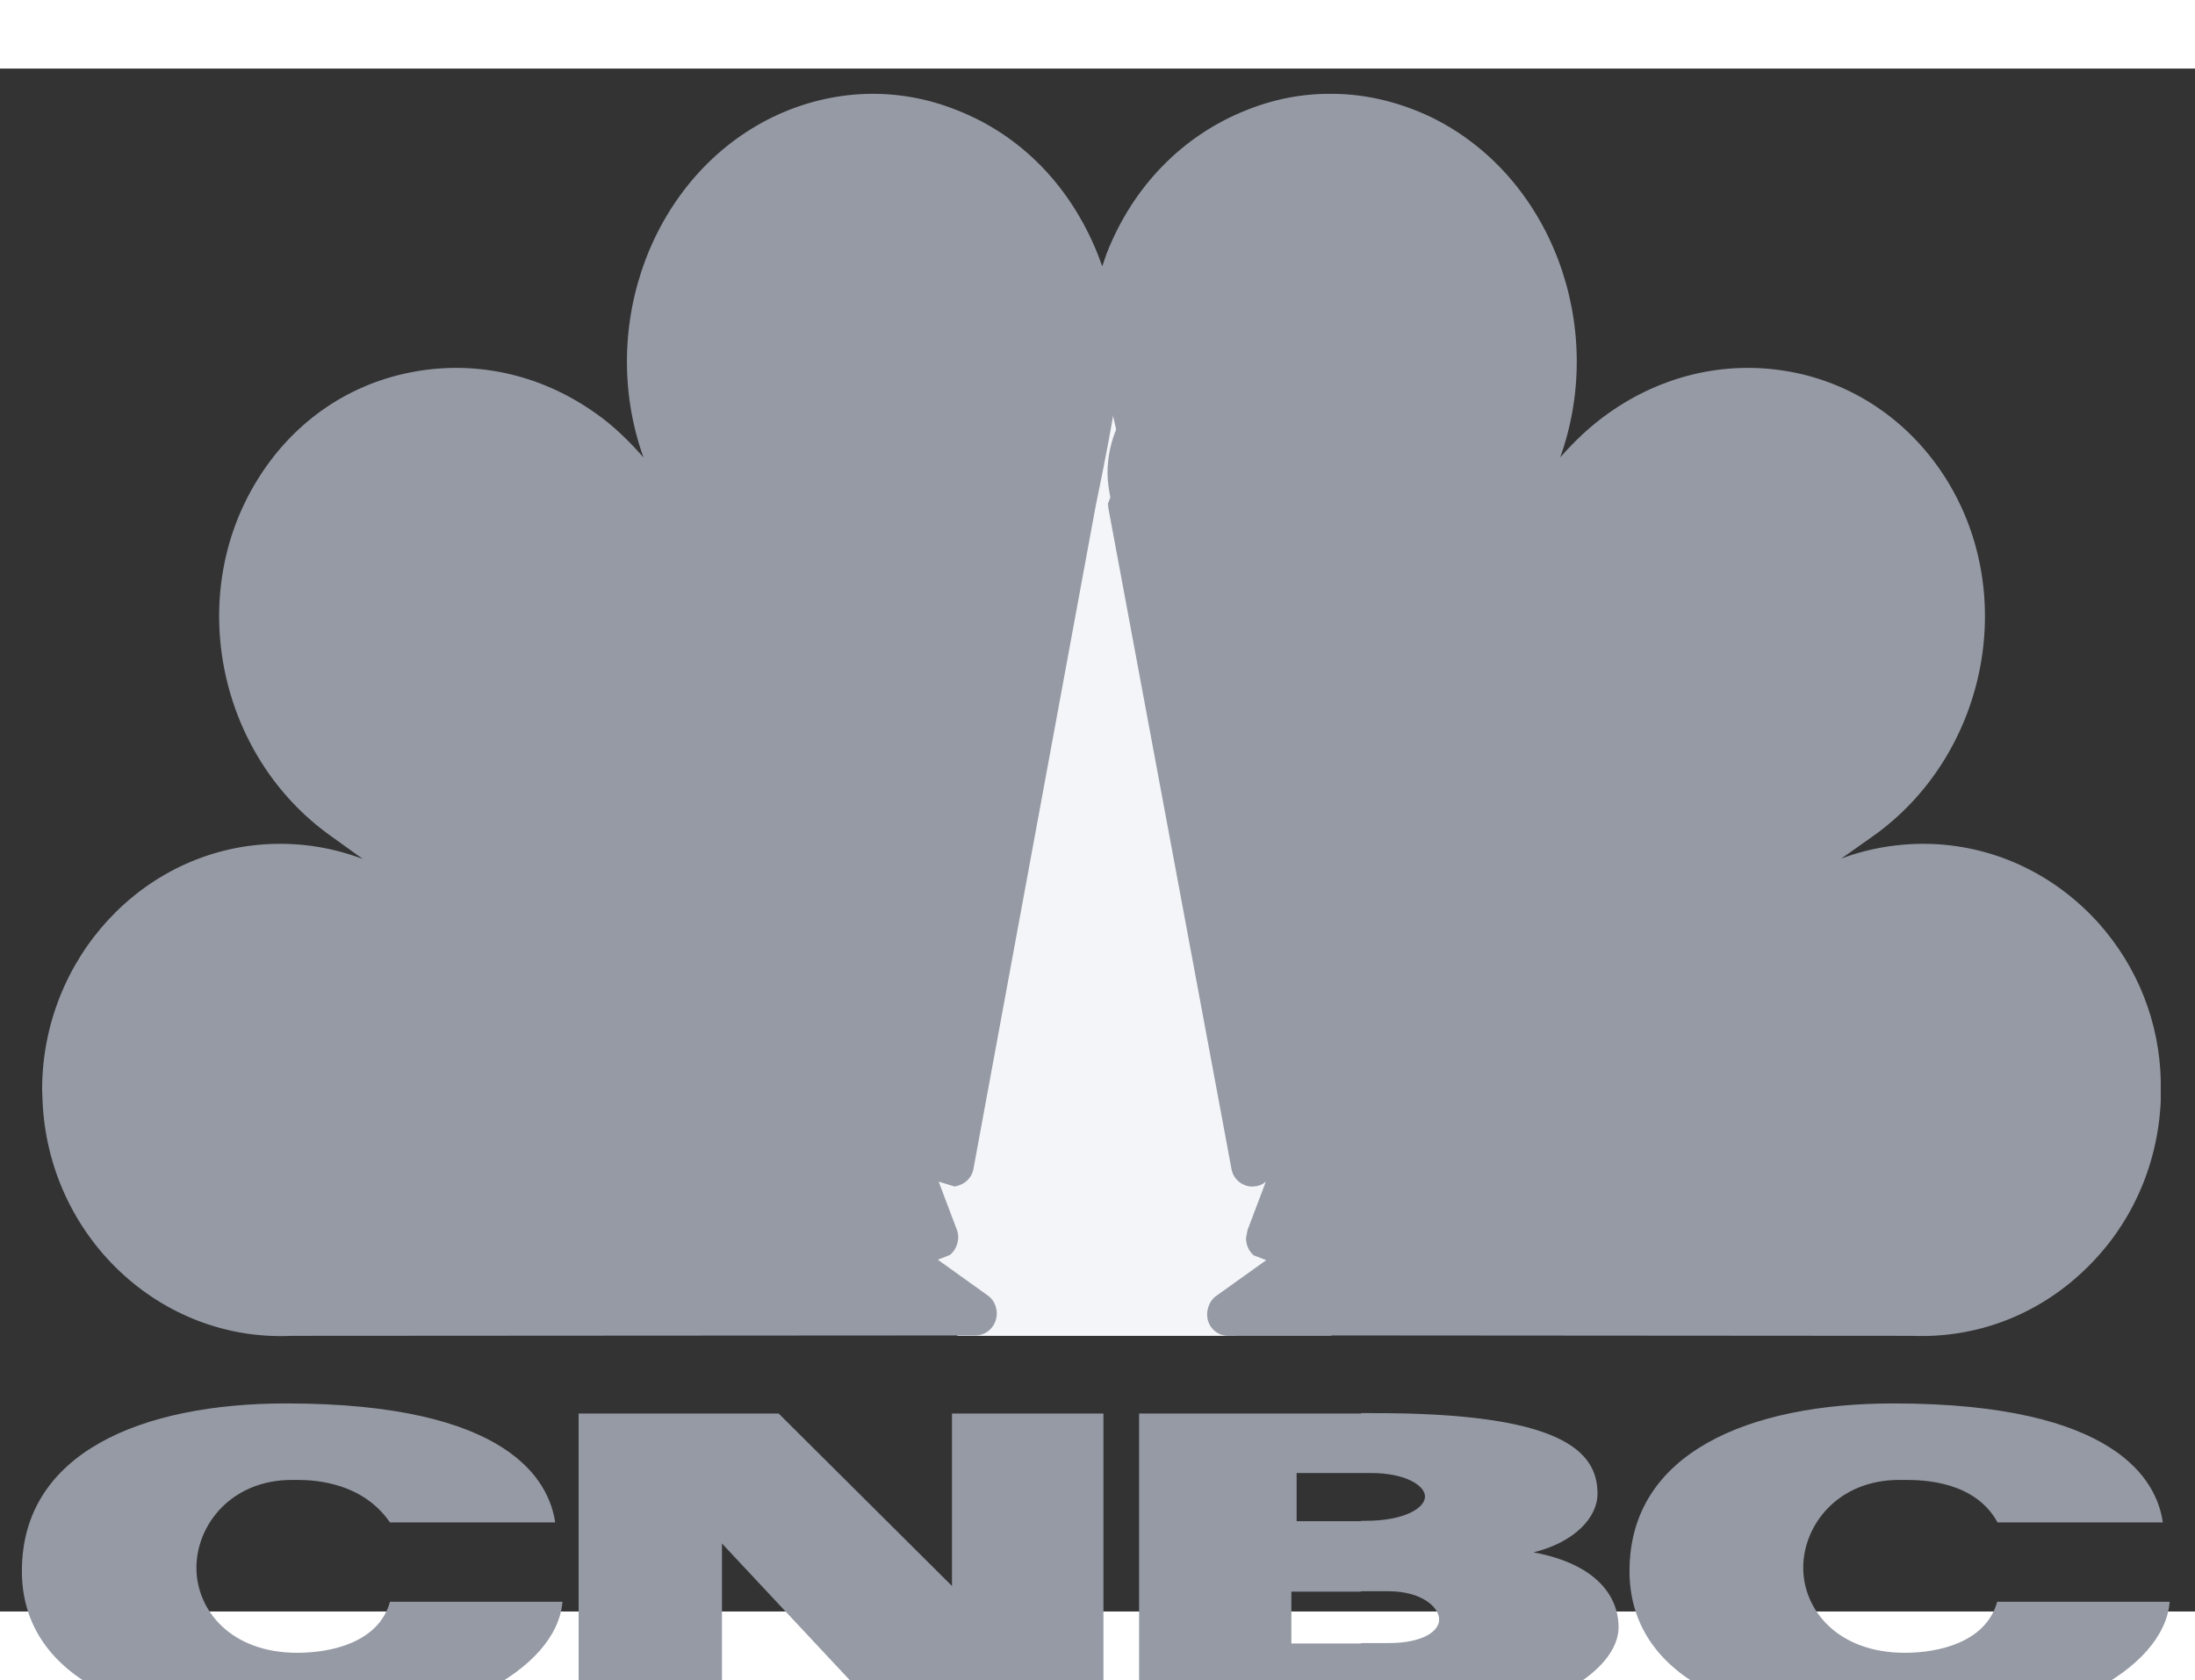 <svg width="64" height="49" viewBox="0 0 64 45" fill="none" xmlns="http://www.w3.org/2000/svg">
<rect x="0" y="0" width="64" height="45" fill="#333333" stroke="none"/>
<path d="M27.888 36.961L28.584 36.642L28.667 36.158L26.955 34.789L27.581 34.222L27.026 31.896L27.734 31.967L28.207 30.928L31.241 14.693L32.245 9.463H33.26L32.552 12.037L35.987 31.247L36.294 32.05H37.227L36.92 33.018L36.967 34.092L37.156 34.706L36.141 35.674L35.515 36.158L36.058 36.961" fill="#F4F5F8"/>
<path fill-rule="evenodd" clip-rule="evenodd" d="M61.195 24.93C59.932 23.525 58.22 22.698 56.366 22.616C55.445 22.58 54.536 22.722 53.686 23.041L54.607 22.391C57.901 20.054 58.87 15.39 56.756 11.989C55.741 10.36 54.17 9.25 52.352 8.872C50.463 8.483 48.527 8.896 46.897 10.053C46.378 10.419 45.917 10.856 45.492 11.34C46.862 7.503 45.221 3.111 41.714 1.41C40.793 0.974 39.813 0.737 38.833 0.737V2.024C39.636 2.036 40.427 2.213 41.183 2.579C43.414 3.642 44.725 6.051 44.725 8.554C44.725 9.416 44.559 10.313 44.217 11.163C44.217 11.163 41.1 18.908 38.821 24.552V36.949L55.764 36.961C57.606 37.032 59.377 36.371 60.747 35.072C62.128 33.773 62.919 32.002 63.002 30.101V29.523C62.967 27.823 62.329 26.205 61.195 24.93ZM38.833 0.737C37.983 0.726 37.133 0.891 36.318 1.222C34.488 1.954 33.036 3.429 32.268 5.389L32.139 5.767L31.997 5.389C31.206 3.429 29.777 1.954 27.924 1.222C26.176 0.513 24.263 0.584 22.54 1.41C19.033 3.111 17.392 7.503 18.761 11.34C18.336 10.856 17.876 10.407 17.368 10.053C15.739 8.896 13.802 8.483 11.913 8.872C10.071 9.25 8.513 10.36 7.509 11.989C5.396 15.39 6.364 20.054 9.658 22.391C9.658 22.391 9.989 22.628 10.579 23.053C9.705 22.722 8.808 22.58 7.887 22.616C4.156 22.769 1.228 25.969 1.228 29.782L1.24 30.101C1.405 34.057 4.664 37.138 8.501 36.961L28.431 36.949C28.715 36.949 28.951 36.772 29.033 36.501C29.116 36.241 29.021 35.934 28.797 35.781L27.345 34.741L27.699 34.6C27.912 34.423 27.994 34.116 27.9 33.868L27.369 32.463L27.829 32.604C28.101 32.569 28.337 32.368 28.384 32.085L31.938 12.804C32.28 11.151 32.446 10.219 32.528 9.675H33.036C32.611 10.23 32.292 10.95 32.292 11.801C32.292 12.025 32.328 12.261 32.375 12.509L32.304 12.686L32.316 12.816L35.905 32.085C35.952 32.368 36.176 32.569 36.448 32.604C36.637 32.616 36.791 32.569 36.909 32.463L36.377 33.868L36.33 34.104C36.33 34.293 36.401 34.482 36.554 34.612L36.92 34.753L35.468 35.792C35.244 35.946 35.149 36.253 35.22 36.513C35.303 36.796 35.551 36.961 35.822 36.961H38.821V24.564C37.889 26.866 37.109 28.803 36.743 29.747C36.117 26.418 33.591 12.875 33.567 12.686L33.614 12.521L33.591 12.367C33.555 12.178 33.52 11.989 33.52 11.812C33.52 10.348 34.996 9.628 35.078 9.604C35.303 9.486 35.444 9.25 35.444 9.014L35.433 8.872C35.362 8.577 35.102 8.365 34.807 8.377C34.807 8.377 33.65 8.4 32.93 8.4C32.965 7.491 33.13 6.558 33.414 5.885C34.063 4.268 35.256 3.052 36.779 2.438C37.44 2.166 38.136 2.036 38.833 2.048V0.737Z" fill="#959AA5"/>
<path fill-rule="evenodd" clip-rule="evenodd" d="M35.834 36.295L52.742 24.205H52.754C53.805 23.544 55.021 23.189 56.343 23.249C59.826 23.402 62.542 26.448 62.388 30.061C62.247 33.662 59.283 36.461 55.776 36.307L35.834 36.295Z" fill="#959AA5"/>
<path fill-rule="evenodd" clip-rule="evenodd" d="M36.964 34.088L44.78 13.721H44.792V13.709C45.288 12.493 46.126 11.383 47.248 10.58C50.282 8.431 54.296 9.222 56.233 12.316C58.169 15.433 57.284 19.695 54.261 21.844L36.964 34.088Z" fill="#959AA5"/>
<path fill-rule="evenodd" clip-rule="evenodd" d="M32.936 12.682L36.514 31.963L44.802 11.407C46.254 7.794 44.743 3.579 41.449 1.997C38.131 0.403 34.282 2.02 32.842 5.61C32.428 6.625 32.263 7.995 32.299 9.045L32.299 9.435C32.299 9.435 32.44 10.108 33.007 12.505" fill="#959AA5"/>
<path fill-rule="evenodd" clip-rule="evenodd" d="M28.405 36.297L11.498 24.219H11.486C10.459 23.557 9.219 23.203 7.908 23.262C4.413 23.416 1.71 26.462 1.839 30.075C1.993 33.676 4.956 36.474 8.44 36.321L28.405 36.297Z" fill="#959AA5"/>
<path fill-rule="evenodd" clip-rule="evenodd" d="M27.283 34.087L19.479 13.72V13.708C18.983 12.492 18.156 11.383 17.023 10.58C13.977 8.431 9.962 9.222 8.026 12.327C6.09 15.444 6.963 19.706 9.998 21.855L27.283 34.087Z" fill="#959AA5"/>
<path fill-rule="evenodd" clip-rule="evenodd" d="M31.316 12.682L27.738 31.963L19.438 11.407C17.985 7.794 19.497 3.579 22.791 1.997C26.109 0.403 29.958 2.02 31.41 5.61C31.811 6.625 31.988 7.995 31.953 9.045C31.953 9.045 32 9.352 31.316 12.682Z" fill="#959AA5"/>
<path fill-rule="evenodd" clip-rule="evenodd" d="M8.667 41.163H8.513C6.742 41.163 5.727 42.474 5.727 43.725C5.727 44.953 6.719 46.205 8.667 46.205C9.647 46.205 11.04 45.91 11.371 44.717H16.4C16.235 46.724 13 48.448 8.844 48.448H8.513C3.448 48.342 0.638 46.689 0.638 43.82C0.638 40.372 4.121 38.932 8.348 38.932C14.877 38.932 16.011 41.21 16.188 42.403H11.371C10.58 41.258 9.245 41.163 8.667 41.163Z" fill="#959AA5"/>
<path fill-rule="evenodd" clip-rule="evenodd" d="M22.704 39.227L27.757 44.256V39.227H32.173V48.259H25.951L21.051 43.017V48.259H16.871V39.227" fill="#959AA5"/>
<path fill-rule="evenodd" clip-rule="evenodd" d="M39.684 40.962H39.979C40.982 40.962 41.549 41.328 41.549 41.647C41.549 41.978 40.959 42.356 39.813 42.356H39.684V44.41H40.486C41.443 44.41 41.962 44.87 41.962 45.236C41.962 45.567 41.502 45.921 40.486 45.921H39.684V48.247H41.148C45.032 48.247 47.193 46.712 47.193 45.461C47.193 44.528 46.508 43.607 44.713 43.276C45.906 42.981 46.579 42.261 46.579 41.565C46.579 40.325 45.54 39.203 40.014 39.215H39.684V40.962ZM37.806 40.962H39.684V39.227H33.213V48.259H39.684V45.933H37.653V44.422H39.684V42.367H37.806V40.962Z" fill="#959AA5"/>
<path fill-rule="evenodd" clip-rule="evenodd" d="M55.54 41.163H55.375C53.592 41.163 52.577 42.474 52.577 43.725C52.577 44.953 53.581 46.205 55.54 46.205C56.509 46.205 57.902 45.91 58.232 44.717H63.262C63.097 46.724 59.862 48.448 55.706 48.448H55.387C50.322 48.342 47.512 46.689 47.512 43.82C47.512 40.372 50.995 38.932 55.21 38.932C61.739 38.932 62.896 41.21 63.061 42.403H58.244C57.583 41.199 56.095 41.163 55.54 41.163Z" fill="#959AA5"/>
</svg>
